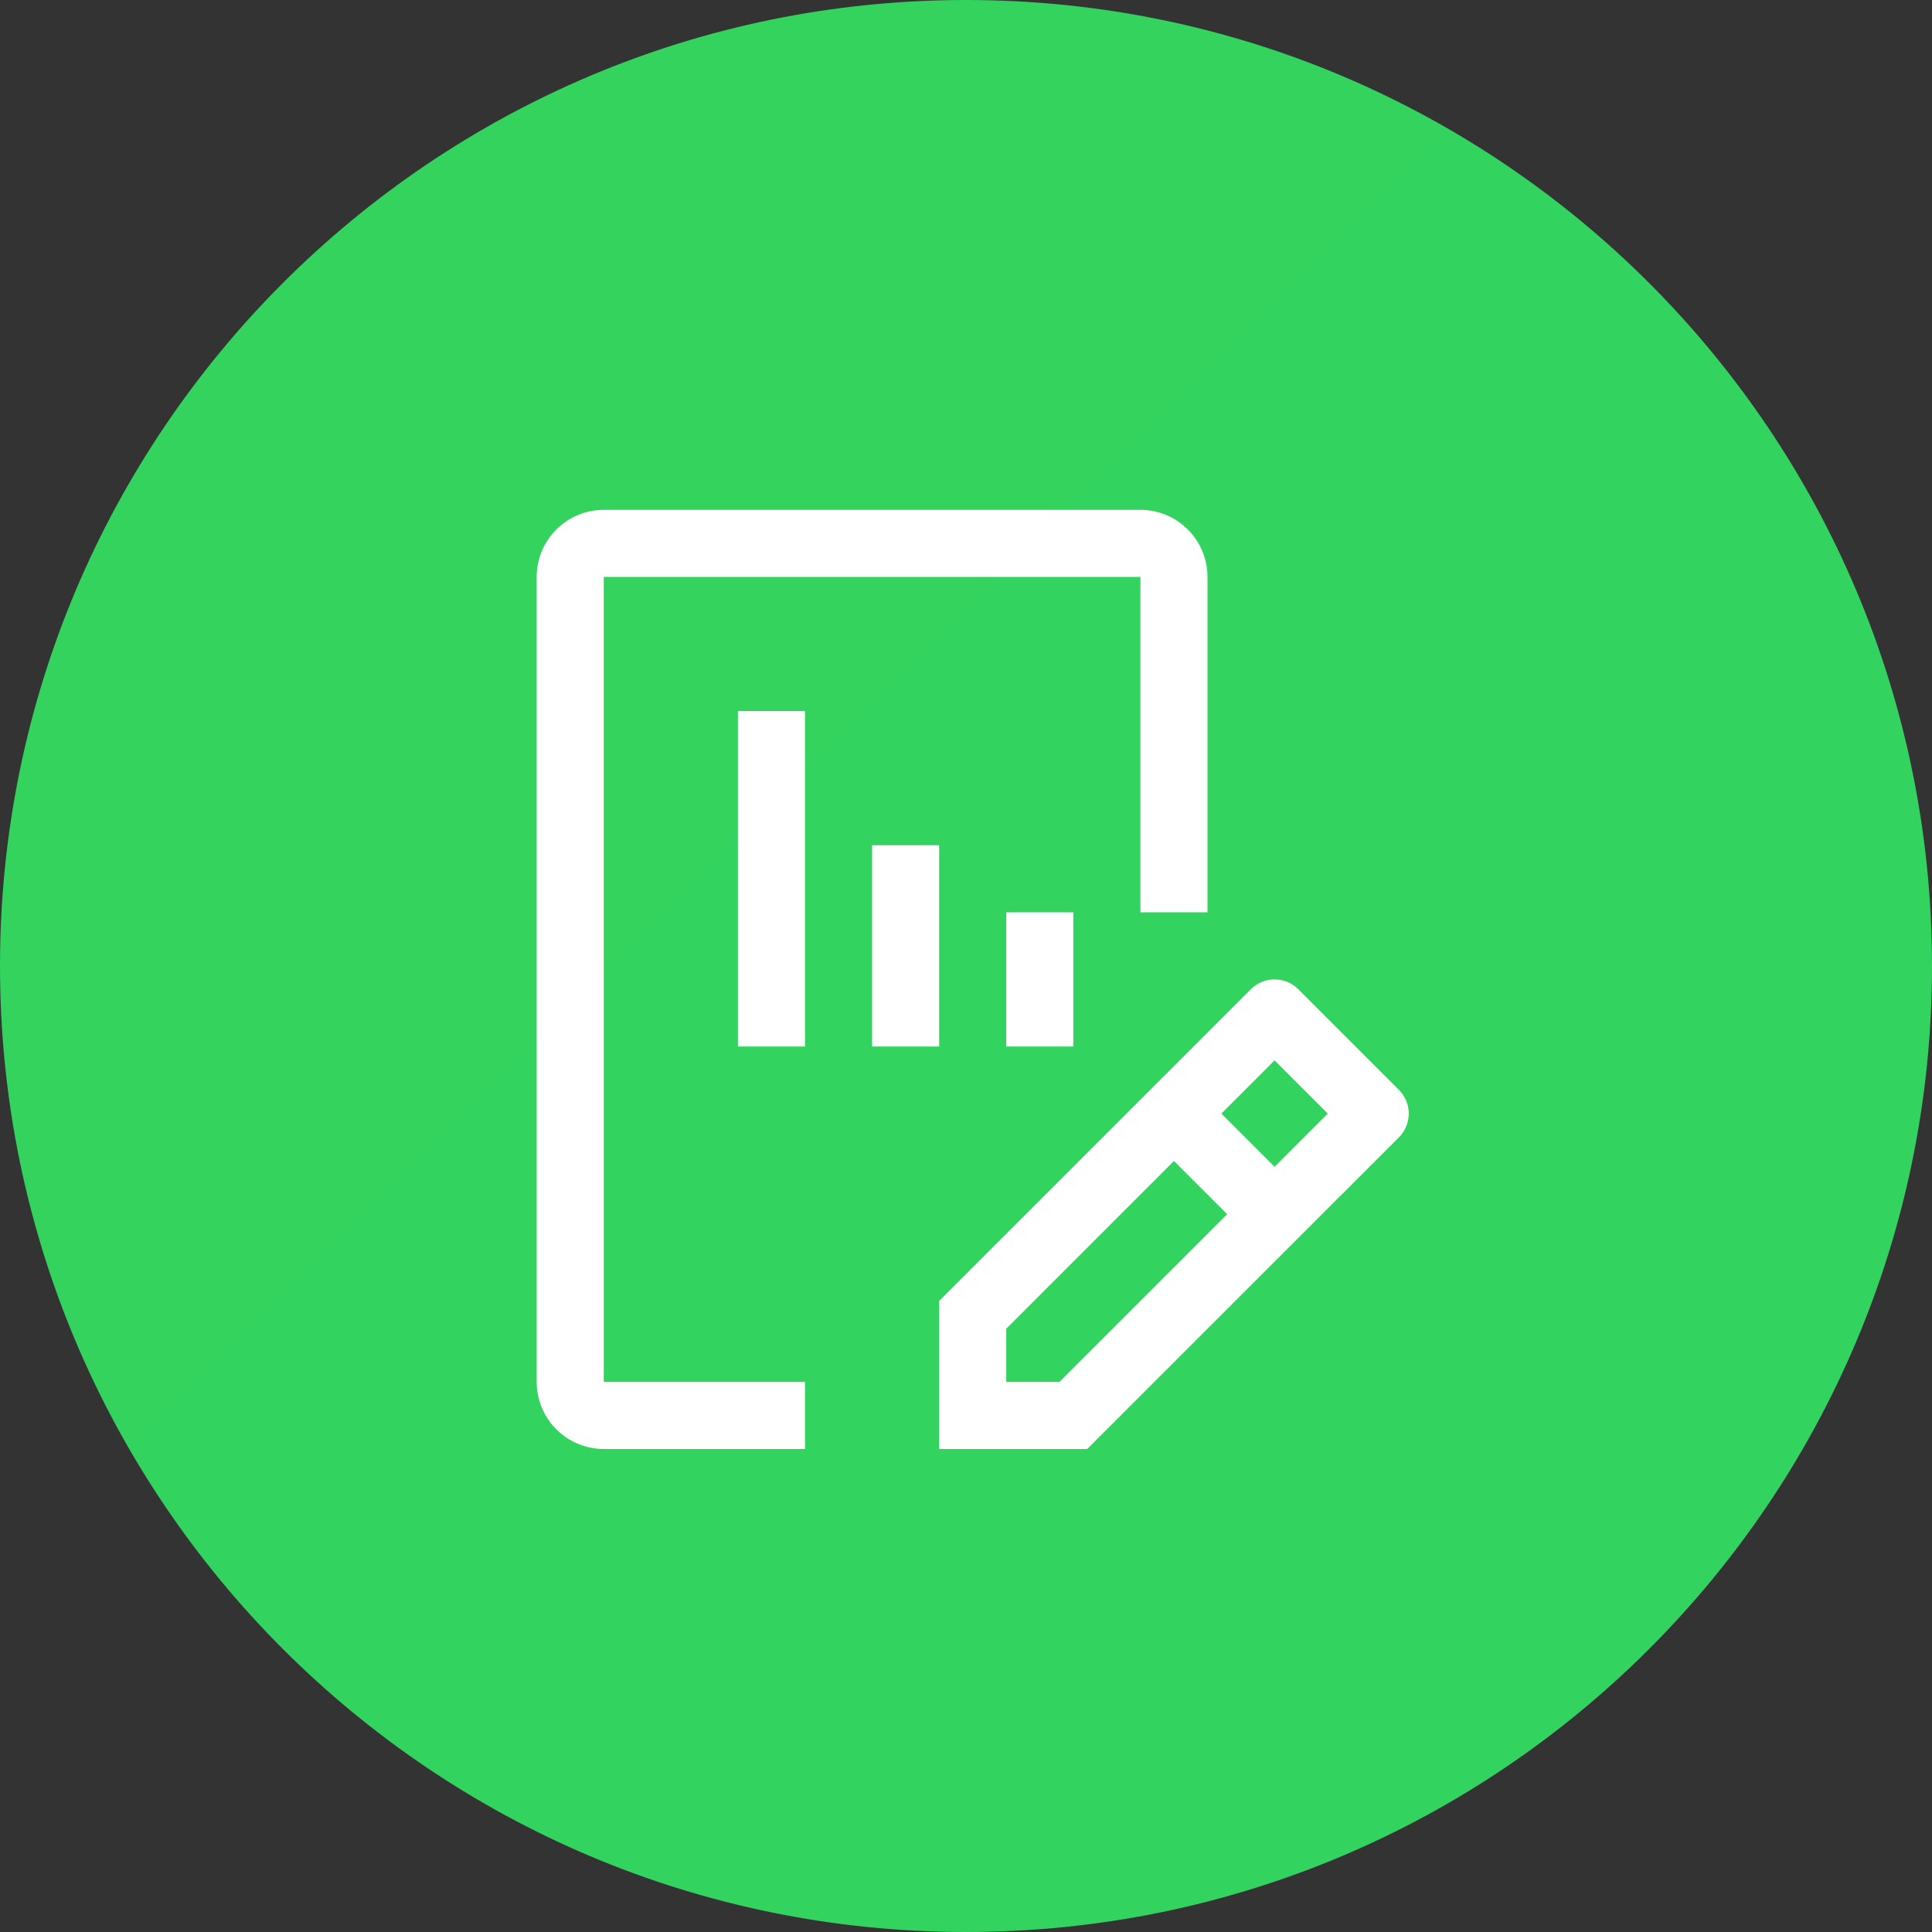 <svg width="72" height="72" viewBox="0 0 72 72" fill="none" xmlns="http://www.w3.org/2000/svg">
<rect x="0" y="0" width="72" height="72" fill="#333333" stroke="none"/>
<g clip-path="url(#clip0_193_25)">
<path d="M36 72C55.882 72 72 55.882 72 36C72 16.118 55.882 0 36 0C16.118 0 0 16.118 0 36C0 55.882 16.118 72 36 72Z" fill="url(#paint0_linear_193_25)"/>
<path d="M52.134 40.616L48.384 36.866C48.149 36.632 47.831 36.5 47.5 36.5C47.169 36.5 46.851 36.632 46.616 36.866L35 48.483V54H40.517L52.134 42.384C52.368 42.149 52.5 41.831 52.5 41.5C52.5 41.169 52.368 40.851 52.134 40.616ZM39.483 51.5H37.5V49.517L43.75 43.267L45.733 45.25L39.483 51.5ZM47.5 43.483L45.517 41.5L47.5 39.517L49.483 41.5L47.5 43.483ZM37.5 39V34H40V39H37.5ZM32.5 39V31.5H35V39H32.5ZM27.5 39V26.5H30V39H27.5Z" fill="white"/>
<path d="M30 54H22.5C21.837 53.999 21.202 53.736 20.733 53.267C20.264 52.798 20.001 52.163 20 51.5V21.5C20.001 20.837 20.264 20.202 20.733 19.733C21.202 19.264 21.837 19.001 22.5 19H42.5C43.163 19.001 43.798 19.264 44.267 19.733C44.736 20.202 44.999 20.837 45 21.5V34H42.5V21.5H22.5V51.5H30V54Z" fill="white"/>
</g>
<defs>
<linearGradient id="paint0_linear_193_25" x1="0" y1="0" x2="7169.76" y2="7169.76" gradientUnits="userSpaceOnUse">
<stop stop-color="#33D35E"/>
<stop offset="1" stop-color="#2AB6D9"/>
</linearGradient>
<clipPath id="clip0_193_25">
<rect width="72" height="72" fill="white"/>
</clipPath>
</defs>
</svg>
